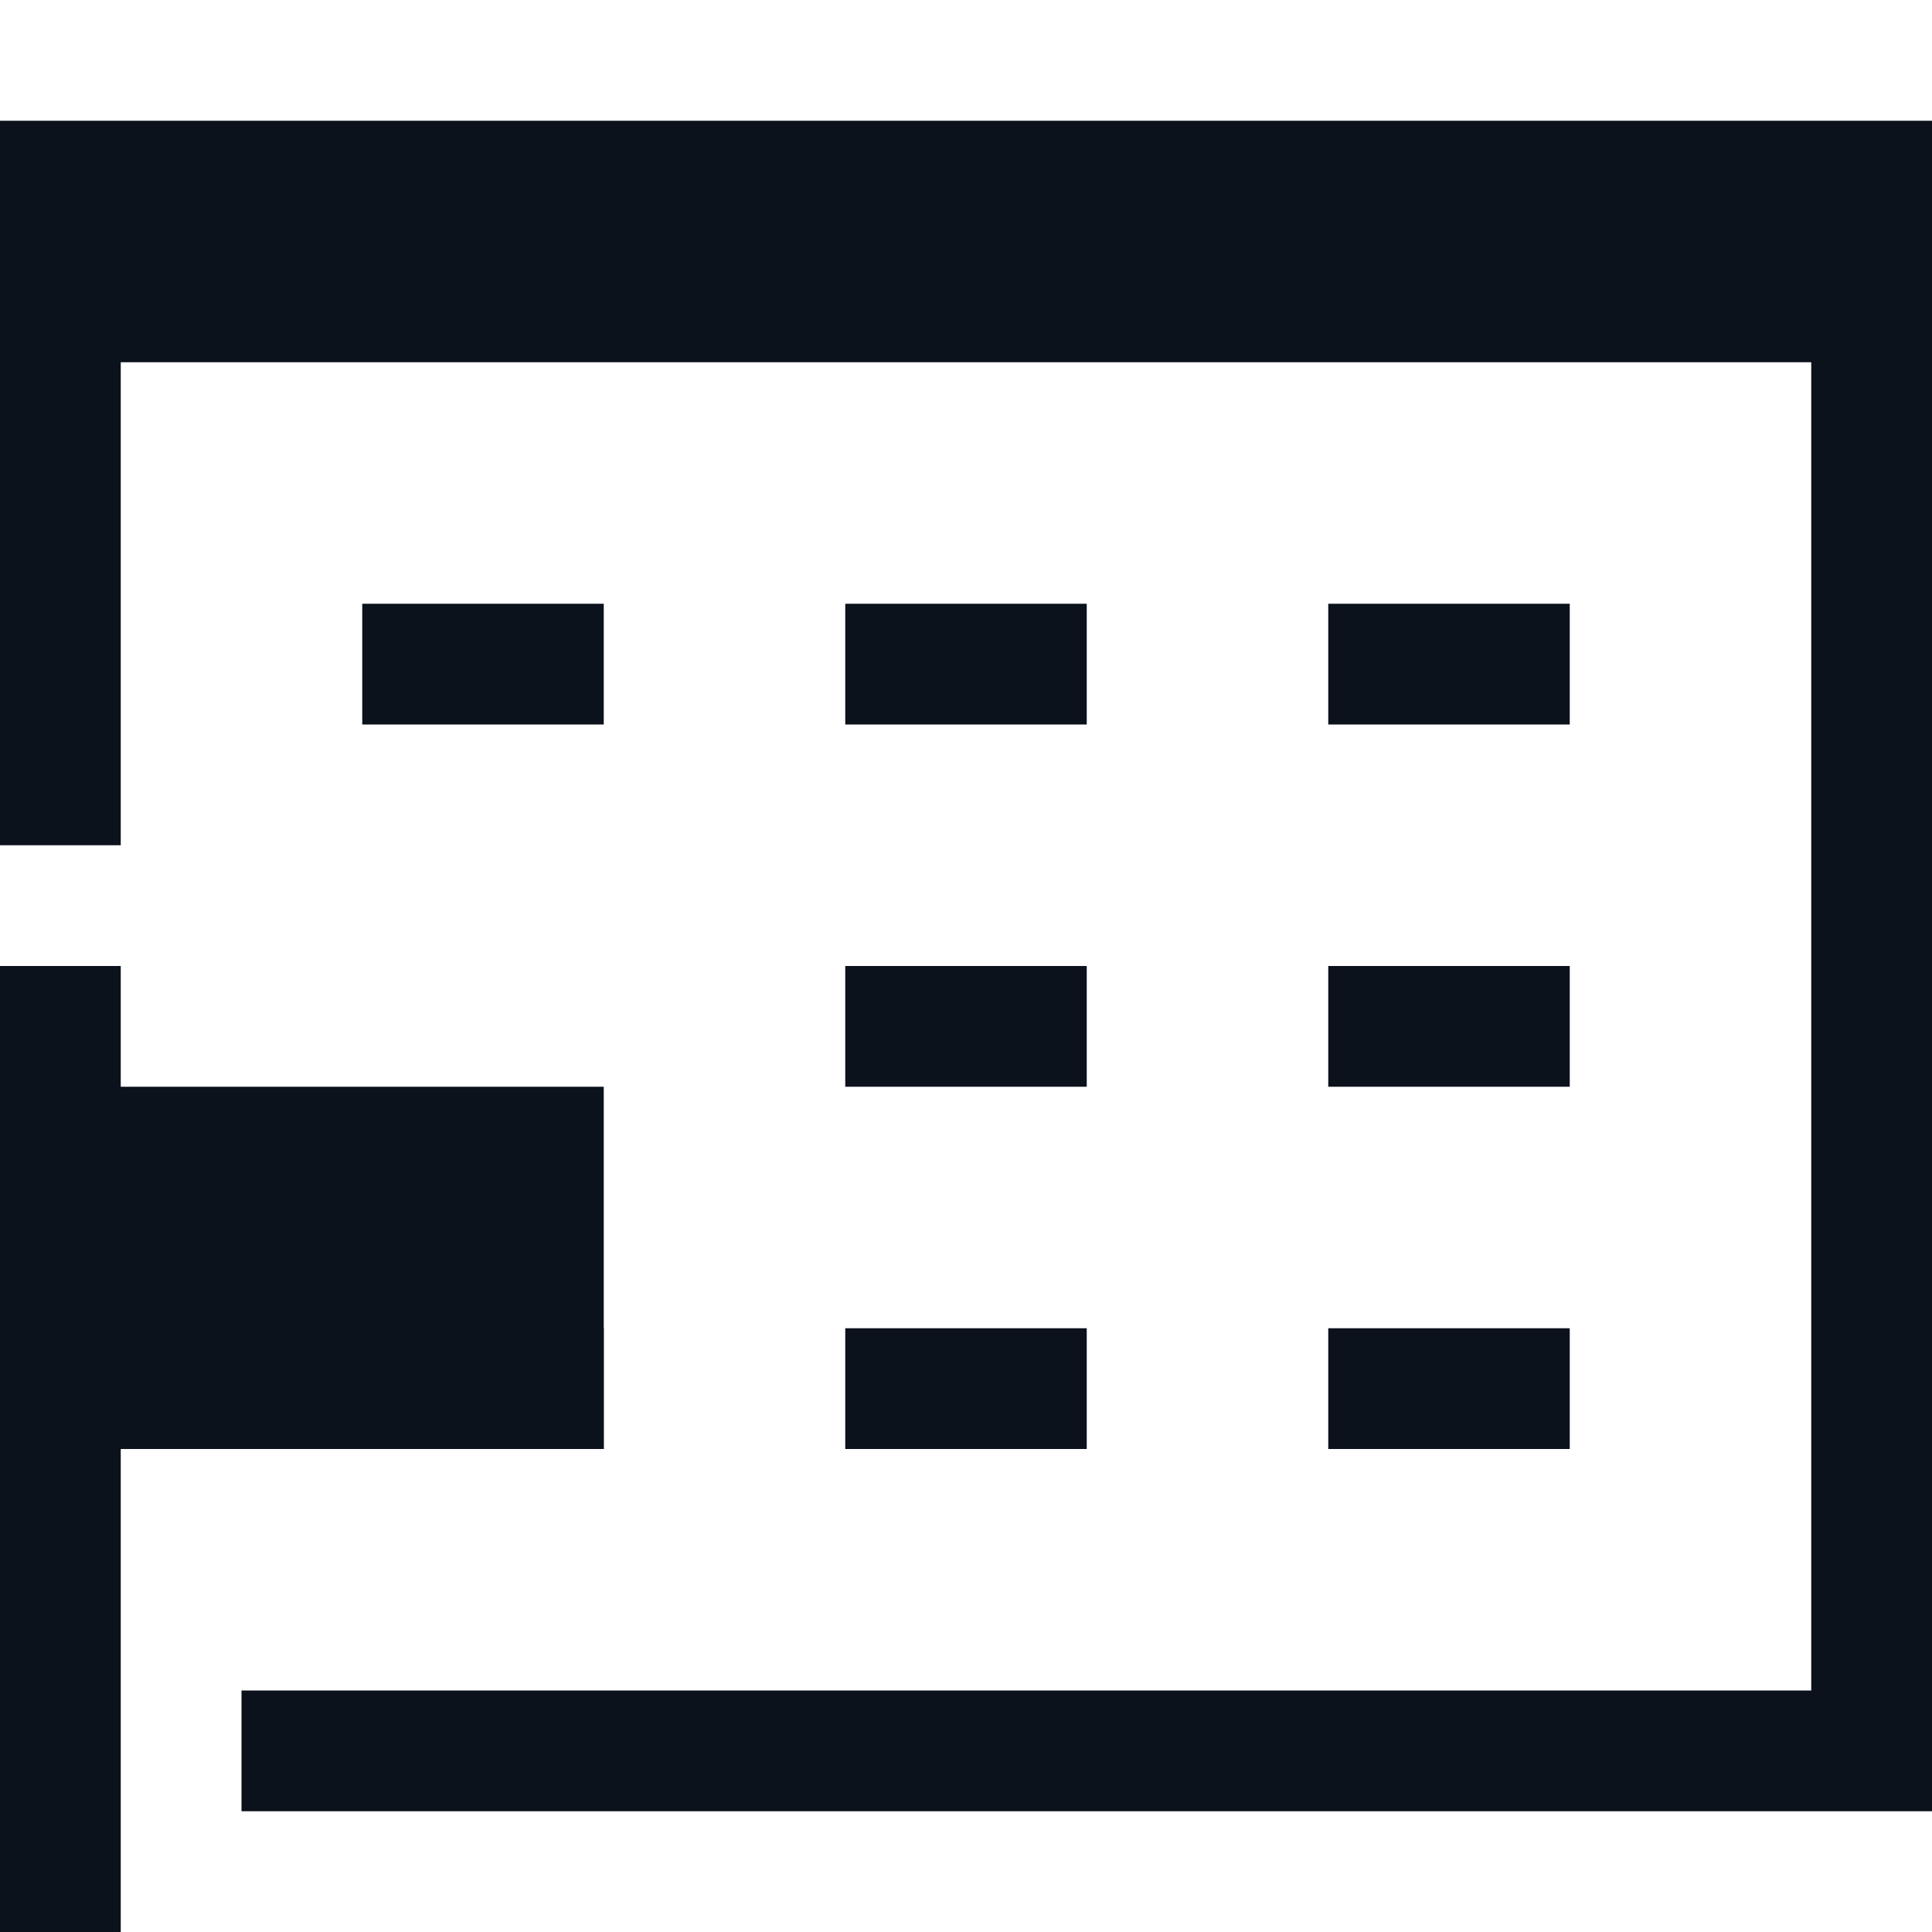 <svg width="16" height="16" viewBox="0 0 16 16" fill="none" xmlns="http://www.w3.org/2000/svg">
<path fill-rule="evenodd" clip-rule="evenodd" d="M16 1H0V2V3V7H1V3H15V14H2V15H15H16V14V3V2V1Z" fill="#0C121C"/>
<rect y="8" width="1" height="8" fill="#0C121C"/>
<rect y="9" width="5" height="3" fill="#0C121C"/>
<rect x="3" y="5" width="2" height="1" fill="#0C121C"/>
<rect x="7" y="5" width="2" height="1" fill="#0C121C"/>
<rect x="11" y="5" width="2" height="1" fill="#0C121C"/>
<rect x="7" y="8" width="2" height="1" fill="#0C121C"/>
<rect x="11" y="8" width="2" height="1" fill="#0C121C"/>
<rect x="3" y="11" width="2" height="1" fill="#0C121C"/>
<rect x="7" y="11" width="2" height="1" fill="#0C121C"/>
<rect x="11" y="11" width="2" height="1" fill="#0C121C"/>
</svg>
